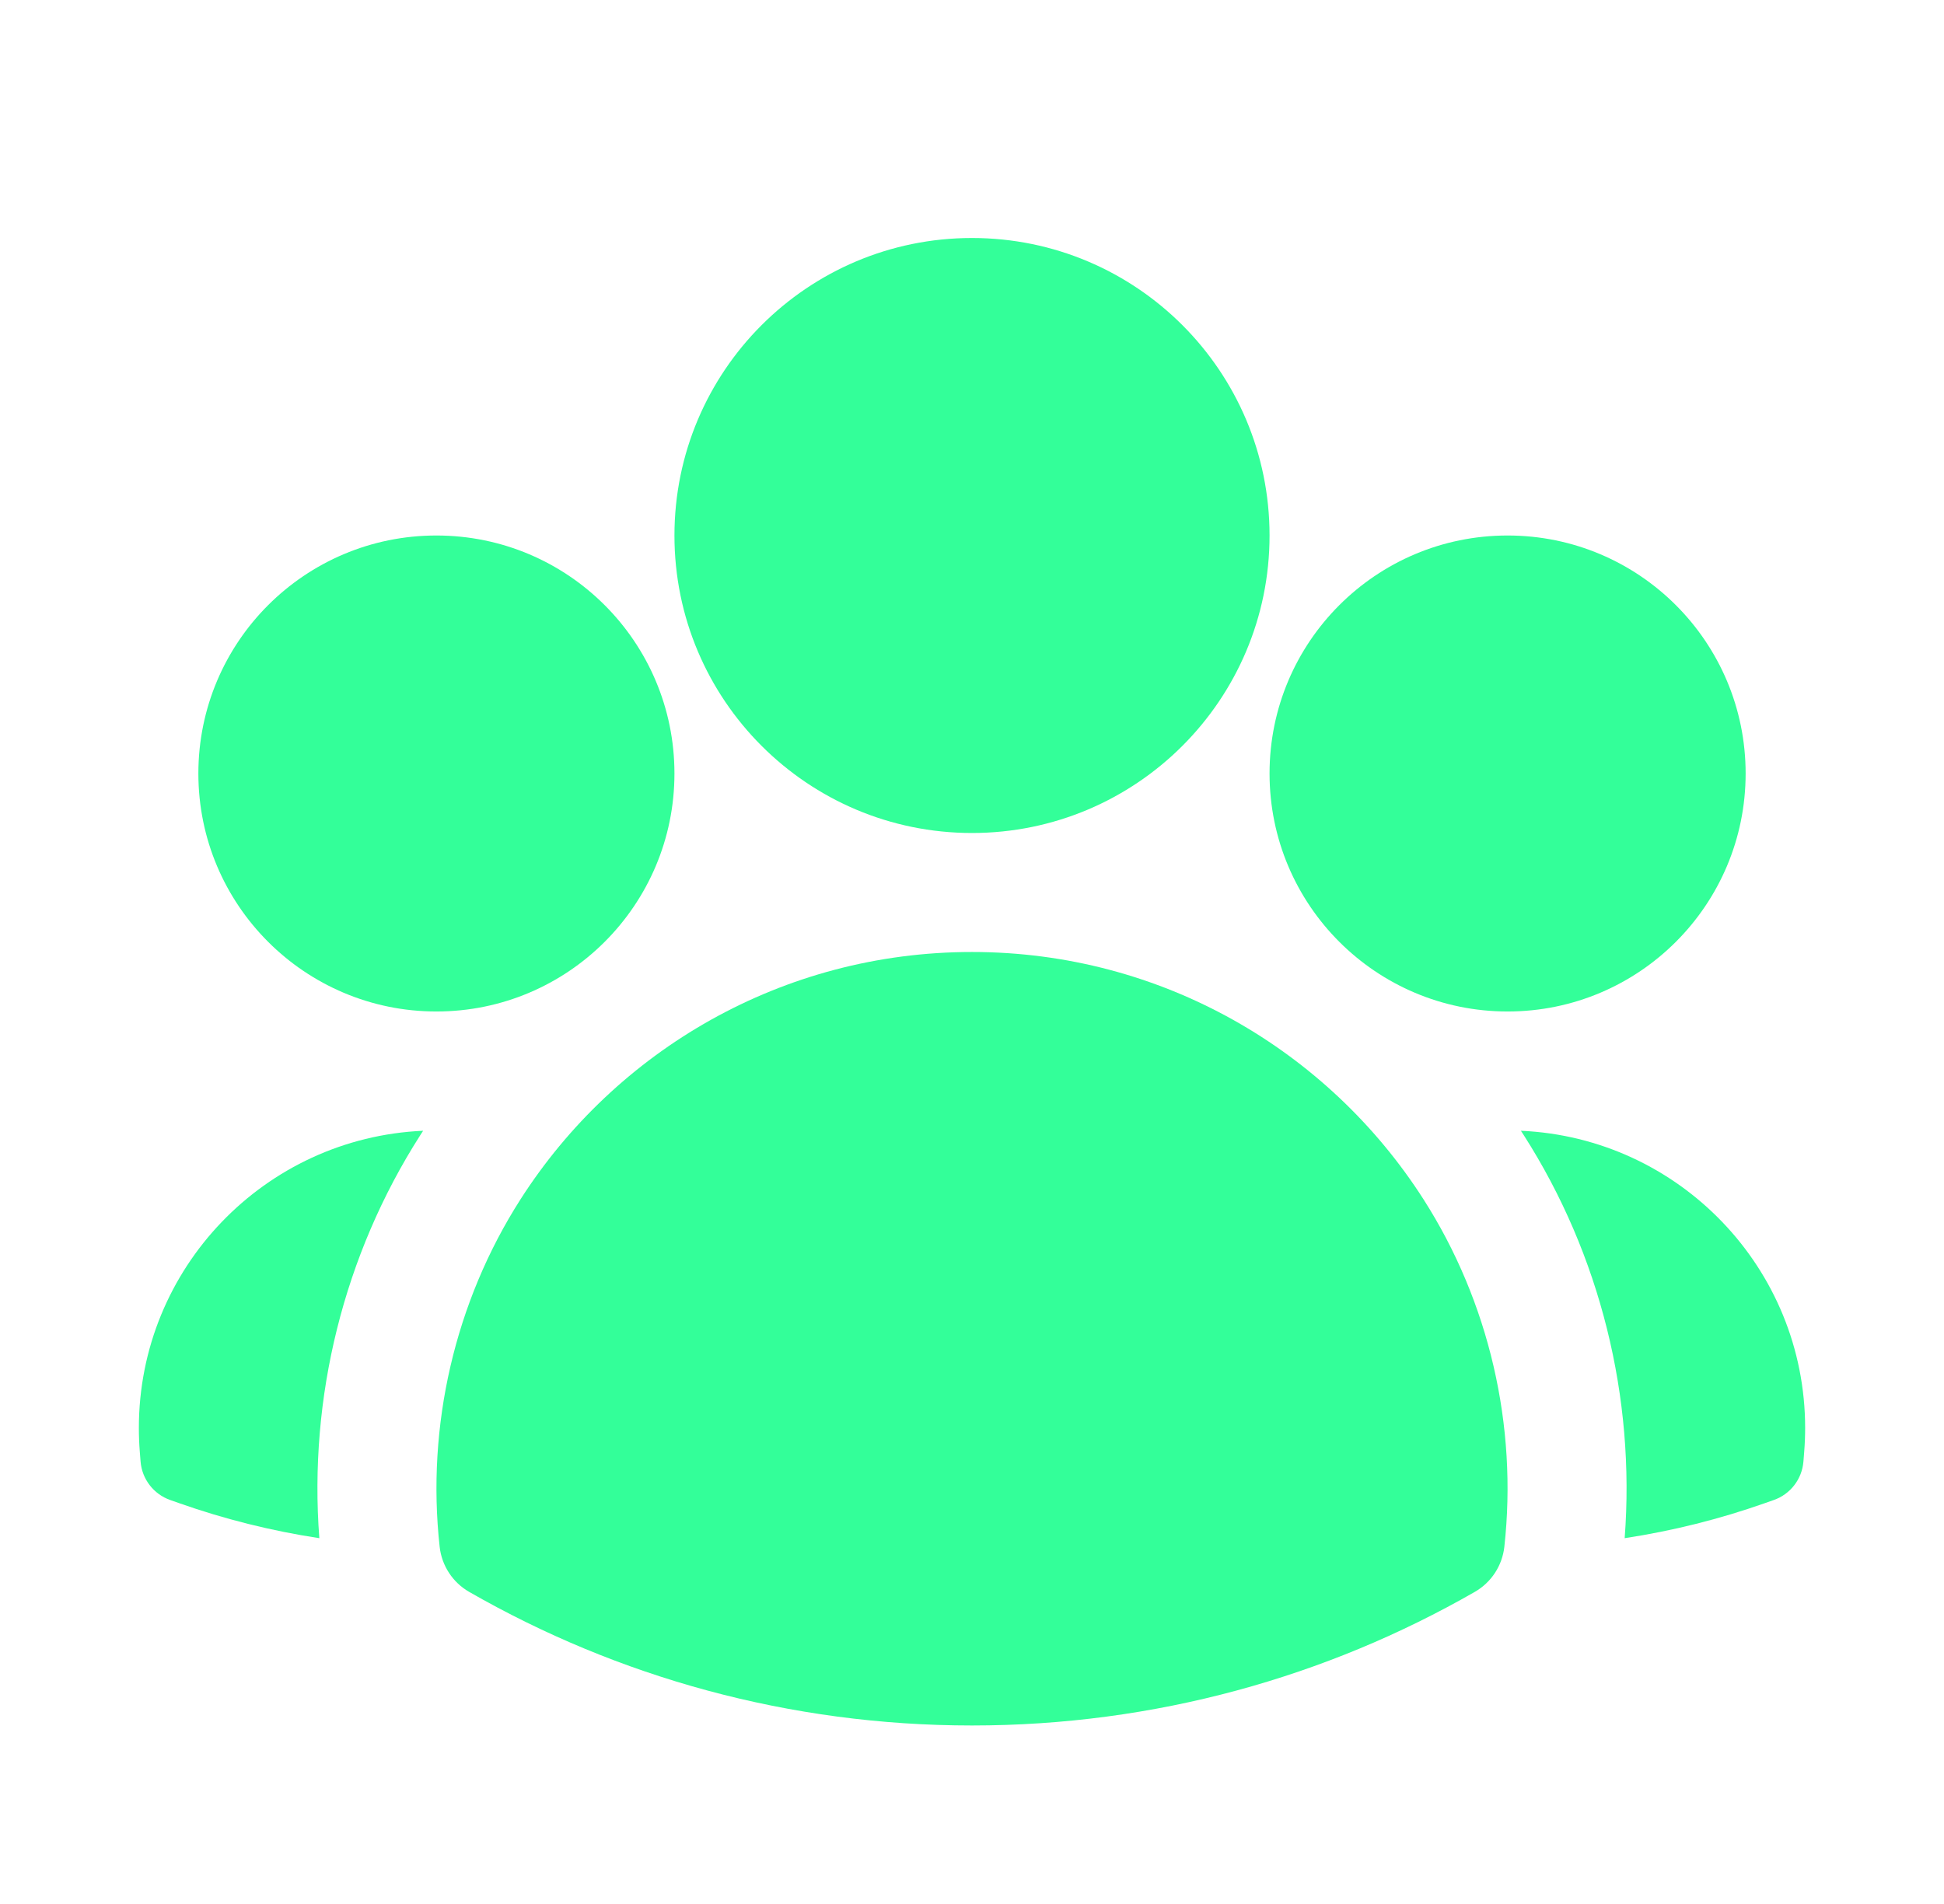 <svg width="49" height="48" viewBox="0 0 49 48" fill="none" xmlns="http://www.w3.org/2000/svg">
<path fill-rule="evenodd" clip-rule="evenodd" d="M17 13.5C17 9.358 20.358 6 24.5 6C28.642 6 32 9.358 32 13.5C32 17.642 28.642 21 24.5 21C20.358 21 17 17.642 17 13.5Z" fill="#33FF99"/>
<path fill-rule="evenodd" clip-rule="evenodd" d="M32 19.5C32 16.186 34.686 13.5 38 13.5C41.314 13.5 44 16.186 44 19.5C44 22.814 41.314 25.5 38 25.5C34.686 25.5 32 22.814 32 19.5Z" fill="#33FF99"/>
<path fill-rule="evenodd" clip-rule="evenodd" d="M5 19.5C5 16.186 7.686 13.5 11 13.5C14.314 13.5 17 16.186 17 19.5C17 22.814 14.314 25.5 11 25.5C7.686 25.5 5 22.814 5 19.5Z" fill="#33FF99"/>
<path fill-rule="evenodd" clip-rule="evenodd" d="M13.12 30.235C15.516 26.489 19.717 24 24.5 24C29.284 24 33.485 26.489 35.881 30.236C37.538 32.827 38.254 35.95 37.918 38.996C37.865 39.472 37.589 39.894 37.173 40.132C33.439 42.275 29.11 43.5 24.5 43.5C19.89 43.5 15.561 42.275 11.826 40.132C11.411 39.894 11.135 39.472 11.082 38.996C10.746 35.95 11.463 32.826 13.12 30.235Z" fill="#33FF99"/>
<path d="M10.665 28.507C10.64 28.544 10.617 28.581 10.593 28.619C8.662 31.638 7.778 35.233 8.049 38.778C6.833 38.593 5.653 38.296 4.521 37.897L4.291 37.816C3.872 37.669 3.578 37.288 3.543 36.844L3.524 36.602C3.508 36.403 3.5 36.202 3.5 36C3.5 31.97 6.678 28.683 10.665 28.507Z" fill="#33FF99"/>
<path d="M40.951 38.778C41.222 35.234 40.339 31.639 38.409 28.62C38.385 28.583 38.361 28.545 38.336 28.507C42.322 28.683 45.5 31.971 45.5 36C45.5 36.202 45.492 36.403 45.476 36.602L45.457 36.844C45.422 37.288 45.129 37.669 44.709 37.816L44.479 37.897C43.347 38.296 42.167 38.593 40.951 38.778Z" fill="#33FF99"/>
</svg>
